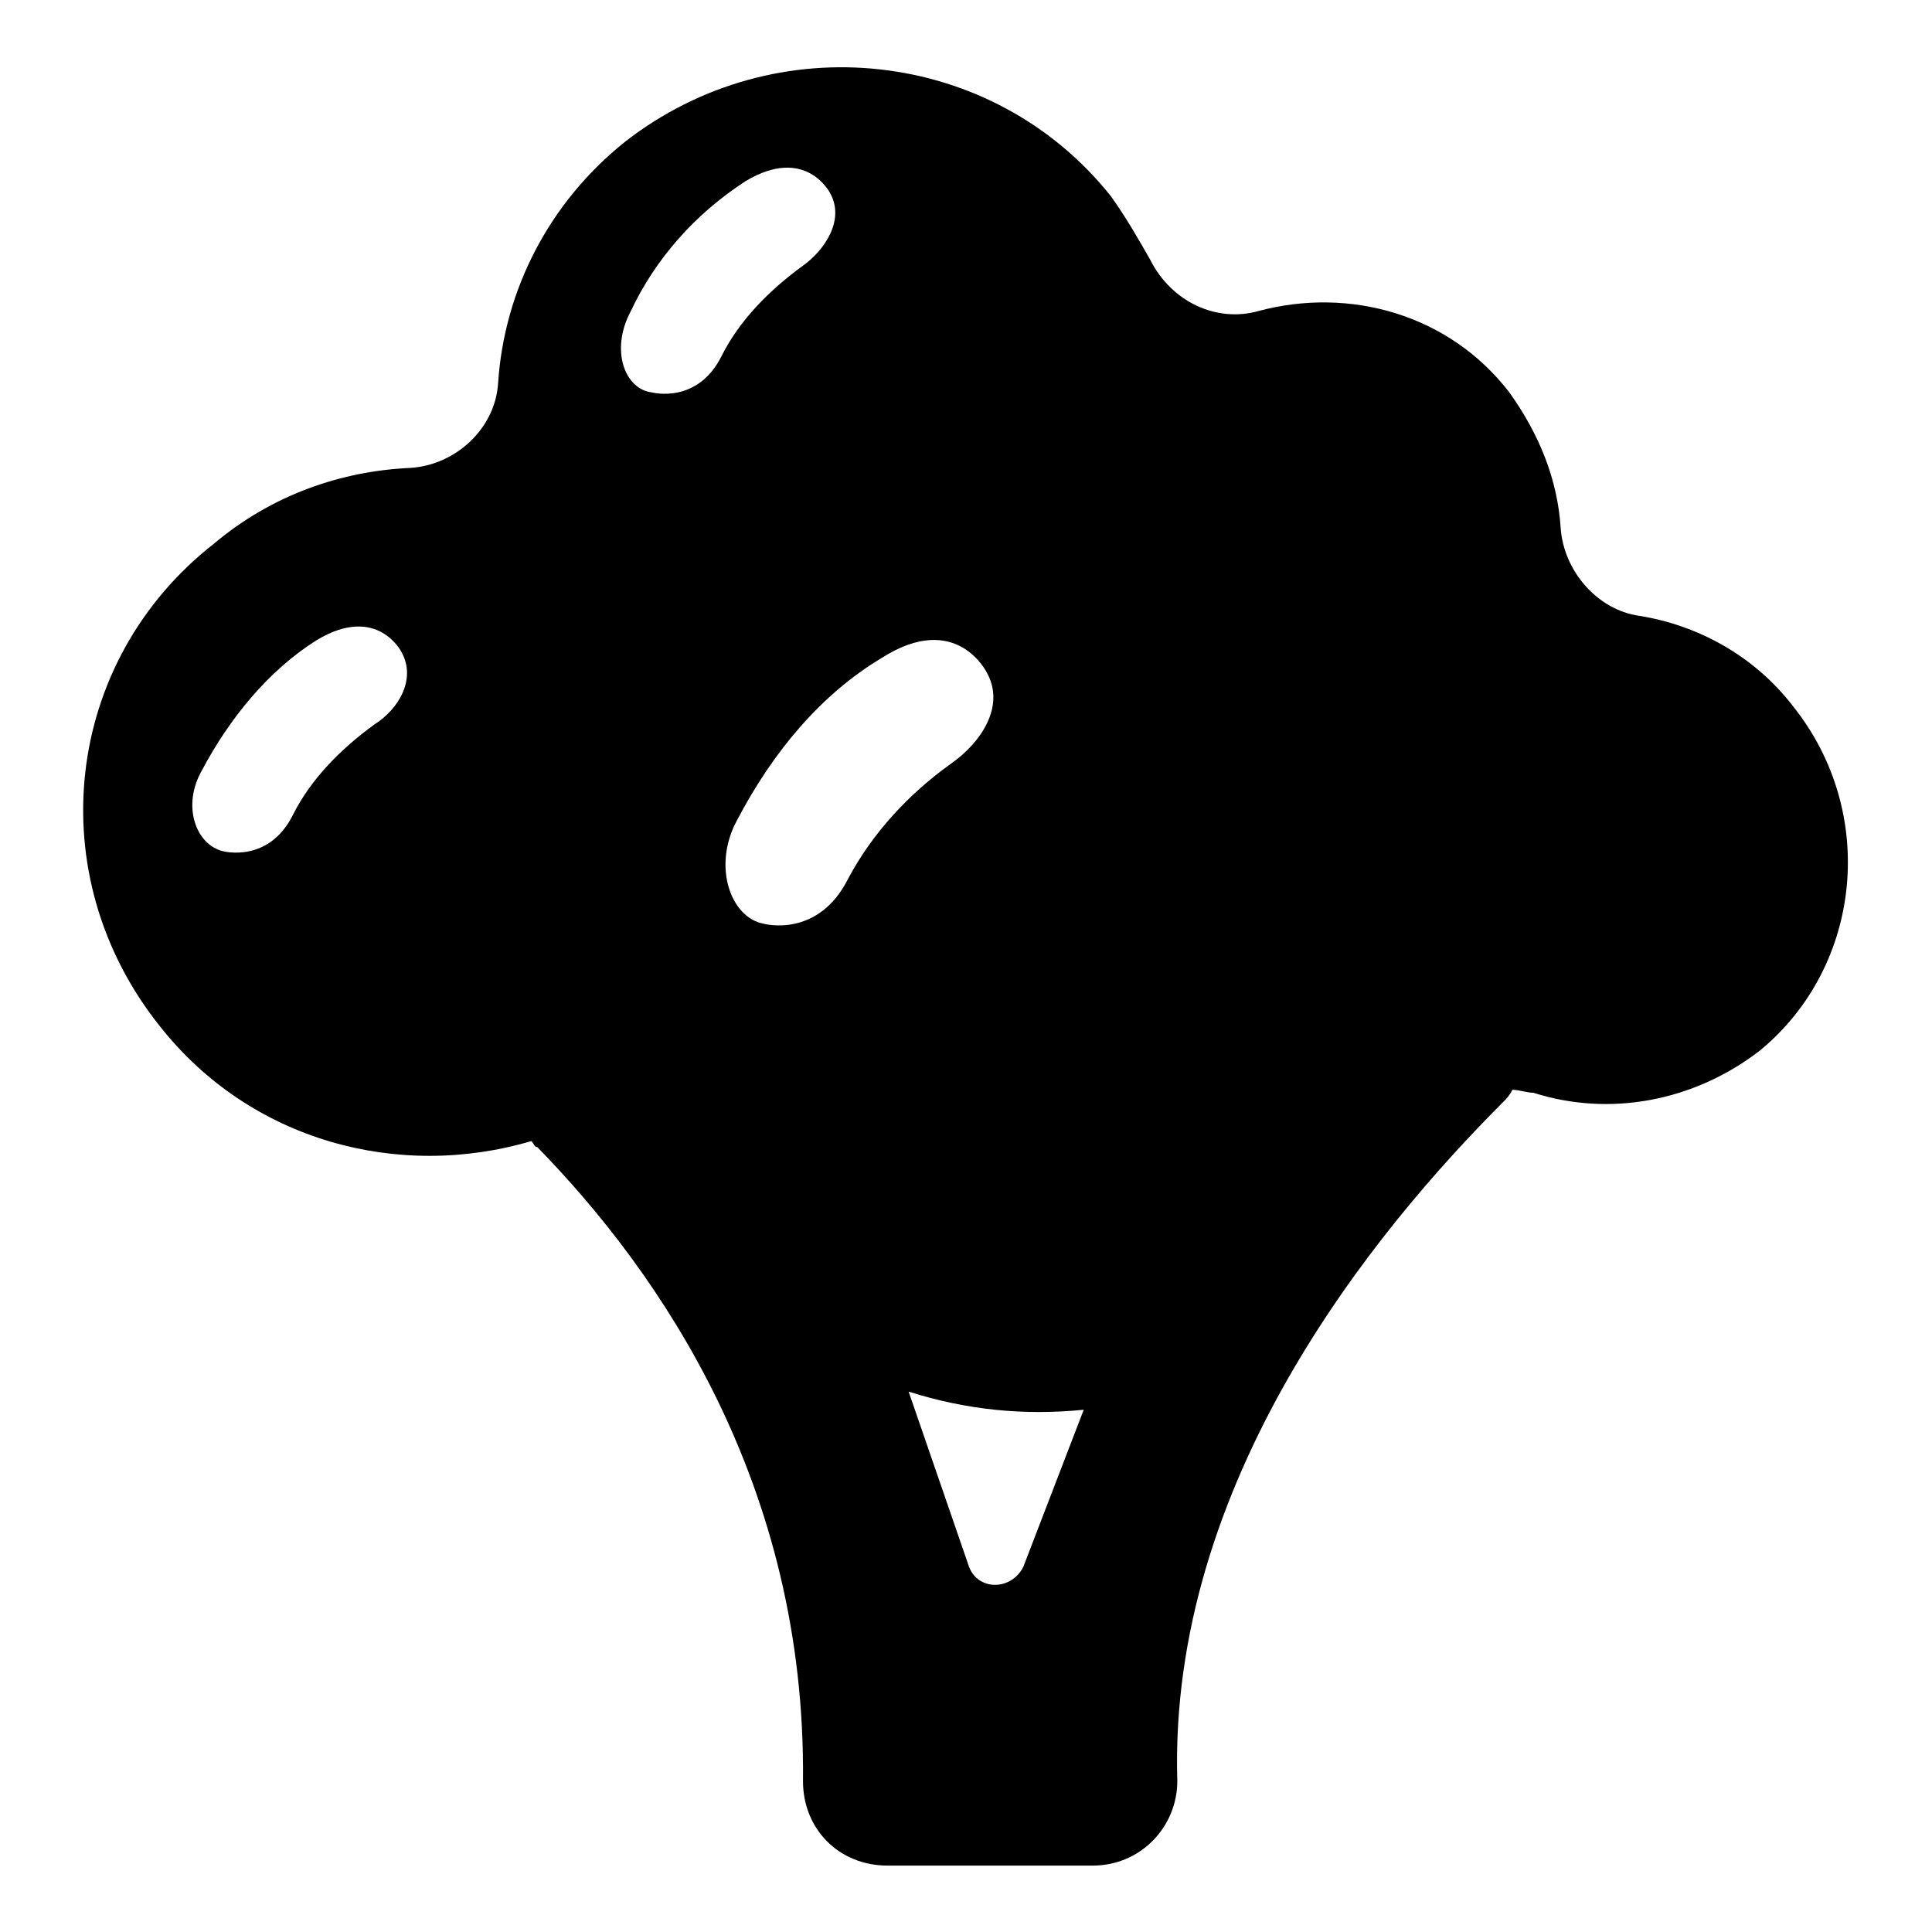 <!-- Generated by IcoMoon.io -->
<svg version="1.1" xmlns="http://www.w3.org/2000/svg" width="32" height="32" viewBox="0 0 32 32">
<title>broccoli</title>
<path d="M29.7 11.7c0 0 0 0 0 0 0-0.050 0-0.050 0 0-0.65-0.85-1.6-1.35-2.55-1.5-0.7-0.1-1.25-0.75-1.3-1.45-0.050-0.8-0.35-1.55-0.85-2.25 0 0 0 0 0 0s0 0 0 0c-1-1.3-2.65-1.75-4.15-1.35-0.7 0.2-1.45-0.15-1.8-0.85-0.2-0.35-0.4-0.7-0.65-1.050 0 0 0 0 0 0s0 0 0 0c-1.95-2.45-5.55-2.85-8.050-0.9-1.25 1-2 2.45-2.1 4-0.050 0.75-0.7 1.35-1.45 1.4-1.15 0.050-2.3 0.45-3.25 1.25-2.5 1.95-2.9 5.5-0.9 8 0 0 0 0 0 0s0 0 0 0c1.5 1.9 3.95 2.55 6.15 1.9 0.050 0.050 0.050 0.1 0.1 0.1 2.050 2.1 4.45 5.6 4.4 10.5 0 0.8 0.6 1.4 1.4 1.4h3.4c0.8 0 1.4-0.65 1.4-1.4-0.15-4.95 3.25-9.1 5.4-11.25 0.050-0.050 0.1-0.1 0.15-0.2 0.1 0 0.25 0.050 0.35 0.050 1.25 0.4 2.65 0.15 3.75-0.7 1.7-1.4 1.95-3.95 0.55-5.7zM6.2 12c-0.55 0.4-1.050 0.9-1.35 1.5-0.4 0.8-1.15 0.6-1.15 0.6-0.45-0.1-0.7-0.75-0.35-1.35 0.45-0.85 1.1-1.65 1.9-2.15 1-0.6 1.4 0.2 1.4 0.2 0.25 0.45-0.050 0.95-0.45 1.2zM14.6 10.9c1.25-0.8 1.75 0.25 1.75 0.25 0.3 0.55-0.1 1.15-0.6 1.5-0.7 0.5-1.3 1.15-1.7 1.9-0.5 1-1.4 0.75-1.4 0.75-0.55-0.1-0.85-0.95-0.45-1.7 0.6-1.15 1.4-2.1 2.4-2.7zM10.45 5.15c0.4-0.85 1.050-1.6 1.9-2.15 1-0.6 1.4 0.2 1.4 0.2 0.25 0.45-0.1 0.95-0.45 1.2-0.55 0.4-1.050 0.9-1.35 1.5-0.4 0.8-1.15 0.6-1.15 0.6-0.45-0.050-0.7-0.7-0.35-1.35zM16.050 25.95l-1-2.9c0.95 0.3 1.9 0.4 2.9 0.3l-1 2.6c-0.2 0.4-0.75 0.4-0.9 0z"></path>
</svg>
